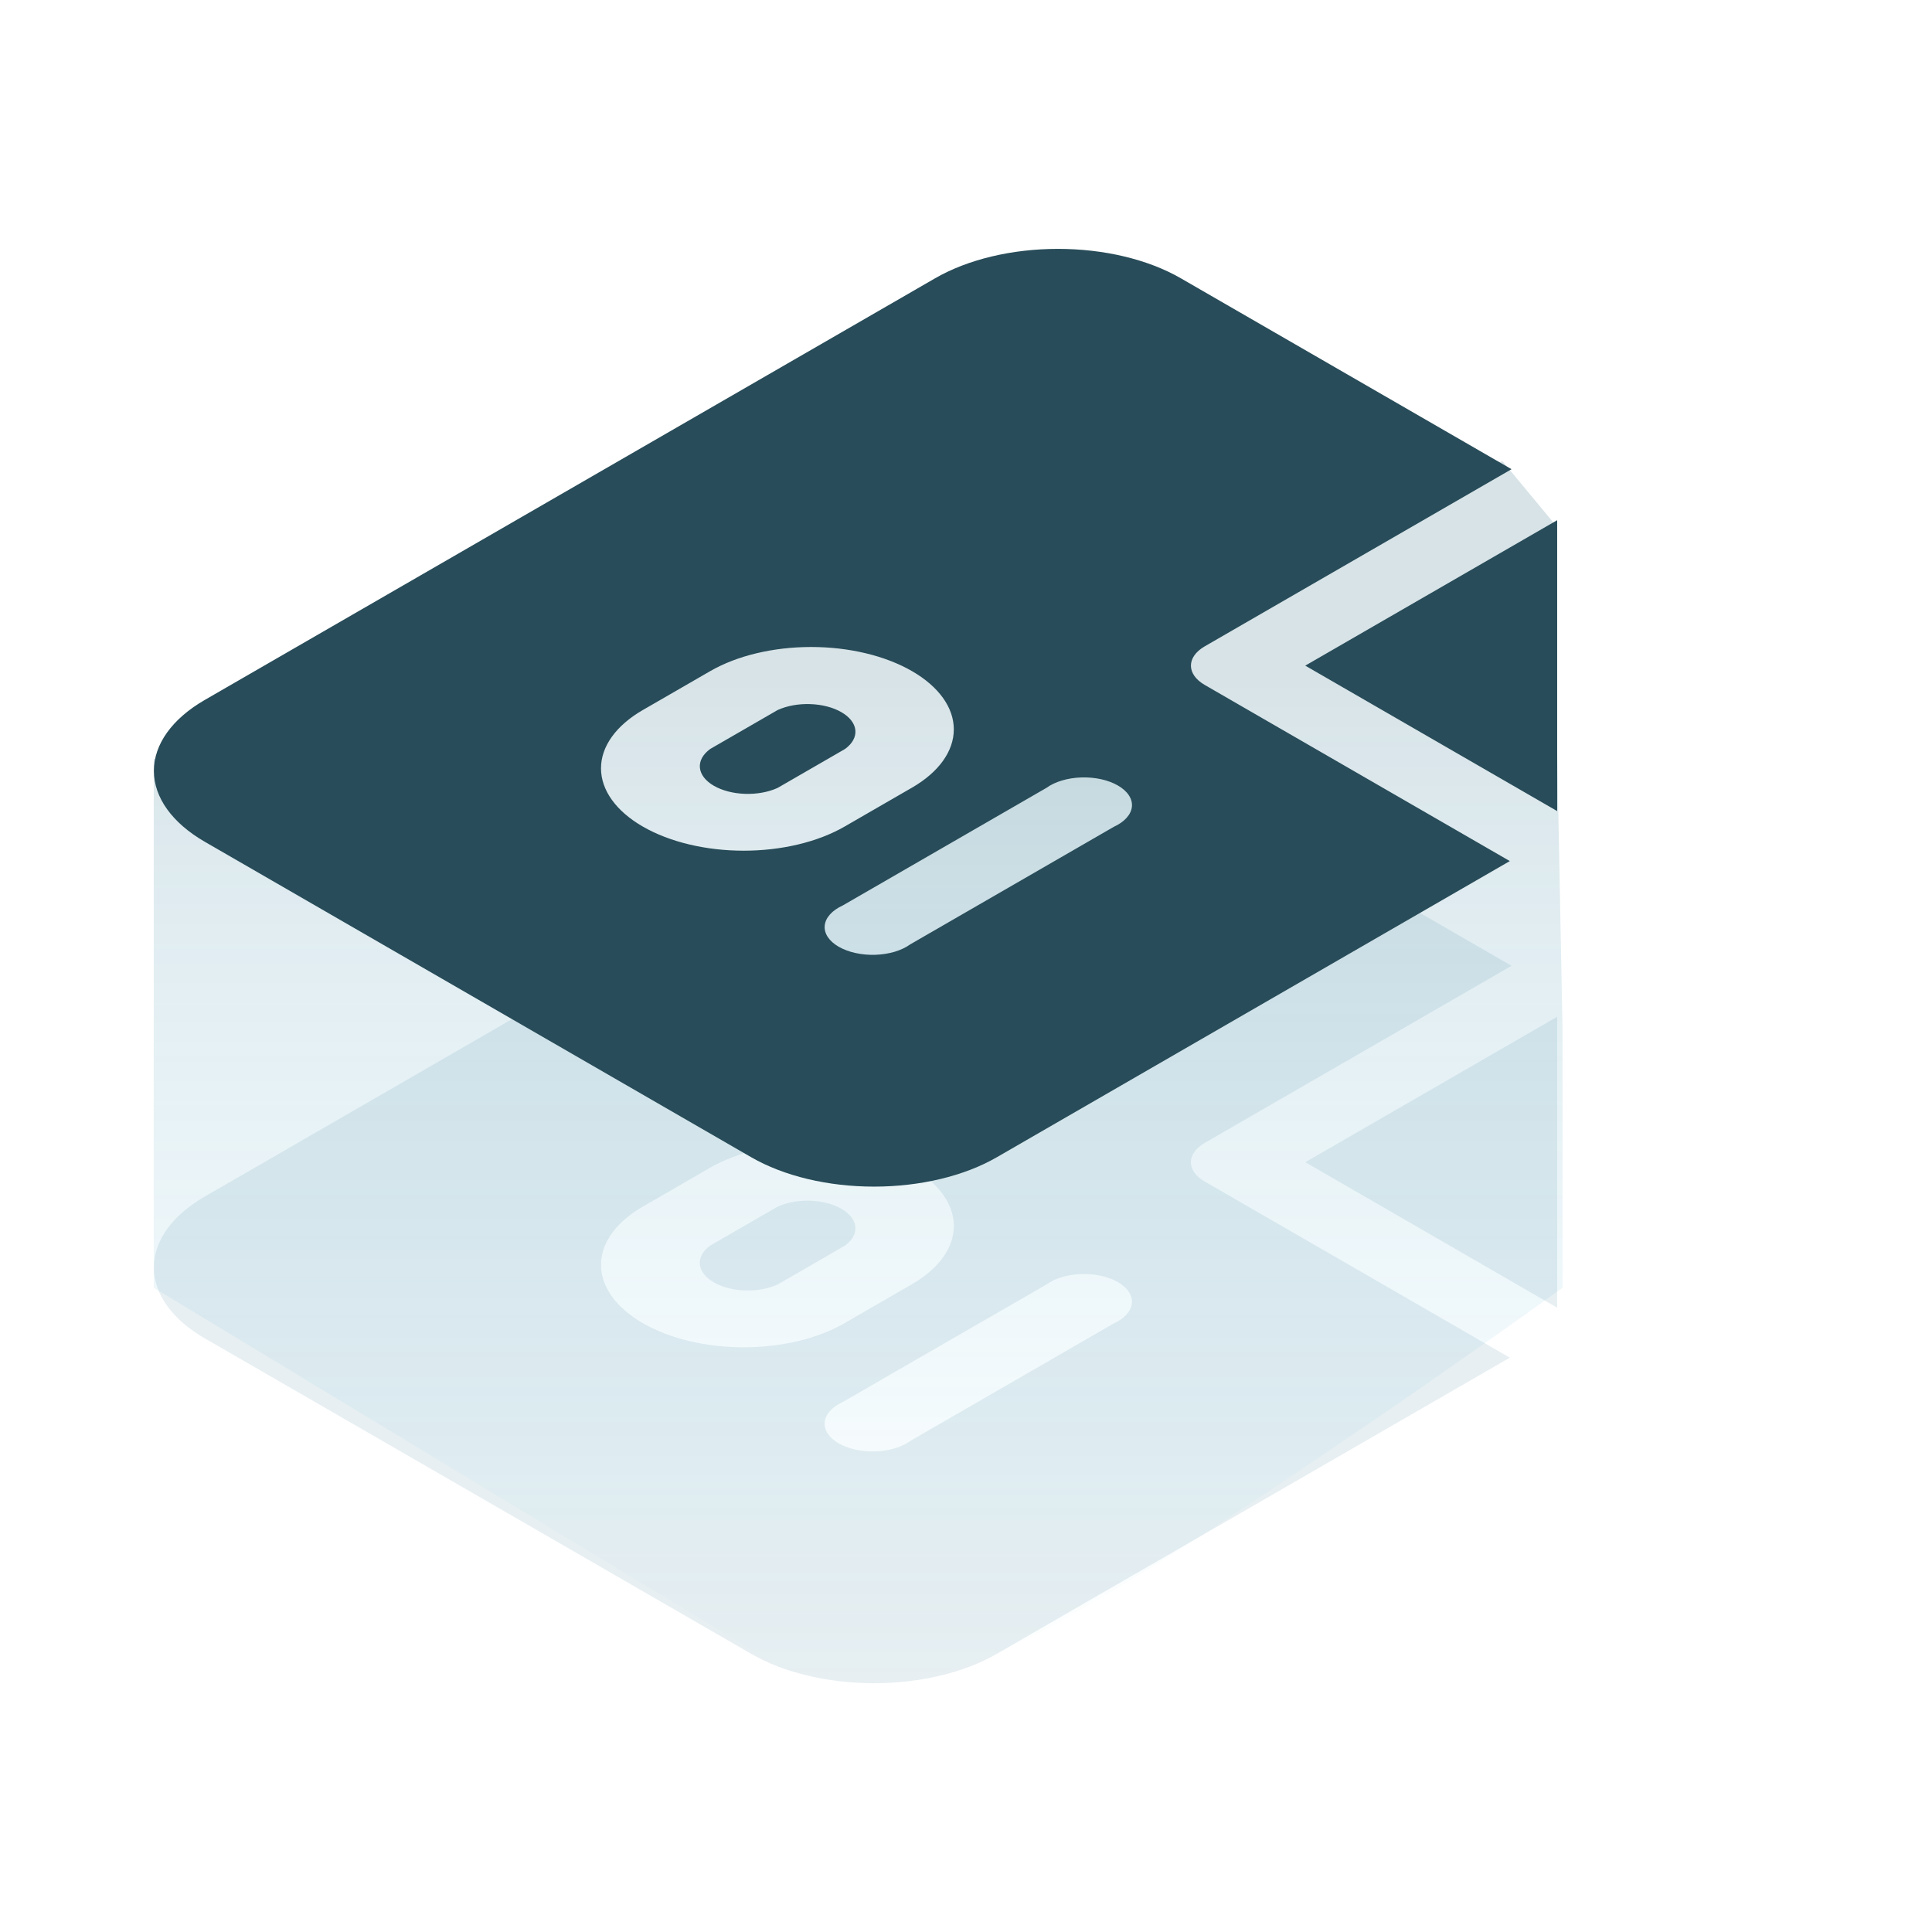 <svg width="120" height="120" viewBox="0 0 120 120" fill="none" xmlns="http://www.w3.org/2000/svg">
<g opacity="0.3" filter="url(#filter0_f_709_29647)">
<path fill-rule="evenodd" clip-rule="evenodd" d="M73.339 48.126L93.884 59.987L74.832 70.987C73.683 71.65 73.683 72.725 74.832 73.388L93.777 84.327L61.913 102.723C59.891 103.891 57.148 104.547 54.287 104.547C51.427 104.547 48.683 103.891 46.661 102.723L12.717 83.126C10.694 81.958 9.558 80.374 9.558 78.723C9.558 77.071 10.694 75.487 12.717 74.32L58.086 48.126C60.109 46.958 62.852 46.302 65.713 46.302C68.573 46.302 71.316 46.958 73.339 48.126ZM96.719 63.154L96.719 81.222L81.072 72.188L96.719 63.154ZM56.536 89.499L69.181 82.198C69.511 82.048 69.781 81.859 69.974 81.643C70.168 81.428 70.281 81.191 70.305 80.949C70.329 80.707 70.264 80.464 70.114 80.238C69.965 80.011 69.733 79.805 69.436 79.633C69.139 79.462 68.783 79.329 68.39 79.242C67.997 79.156 67.578 79.118 67.158 79.132C66.738 79.146 66.329 79.211 65.956 79.323C65.583 79.435 65.255 79.591 64.994 79.781L52.348 87.082C52.019 87.233 51.748 87.422 51.555 87.637C51.361 87.853 51.249 88.089 51.225 88.331C51.201 88.574 51.265 88.816 51.415 89.043C51.565 89.27 51.796 89.475 52.093 89.647C52.39 89.818 52.747 89.952 53.139 90.038C53.532 90.125 53.952 90.162 54.371 90.148C54.791 90.134 55.2 90.069 55.574 89.957C55.947 89.846 56.274 89.69 56.536 89.499ZM39.925 82.183C41.587 83.143 43.842 83.682 46.192 83.682C48.543 83.682 50.798 83.143 52.46 82.183L56.647 79.765C58.309 78.806 59.243 77.504 59.243 76.147C59.243 74.79 58.309 73.488 56.647 72.528C54.985 71.569 52.731 71.029 50.38 71.029C48.029 71.029 45.775 71.569 44.112 72.528L39.925 74.946C38.263 75.906 37.329 77.207 37.329 78.564C37.329 79.922 38.263 81.223 39.925 82.183ZM48.3 74.946C48.873 74.683 49.593 74.552 50.323 74.576C51.054 74.6 51.743 74.779 52.26 75.077C52.777 75.376 53.086 75.774 53.128 76.195C53.17 76.617 52.942 77.033 52.487 77.364L48.3 79.781C47.727 80.044 47.007 80.175 46.277 80.151C45.546 80.127 44.857 79.948 44.34 79.65C43.823 79.351 43.514 78.954 43.472 78.532C43.43 78.11 43.658 77.694 44.112 77.364L48.3 74.946Z" fill="#AECAD3"/>
</g>
<path opacity="0.2" d="M9.549 79.984V47.147L93.325 28.648L96.44 32.403L97.052 63.938V79.984C90.335 84.835 74.701 95.768 65.894 100.693C57.088 105.619 51.155 104.985 49.289 104.052L9.549 79.984Z" fill="url(#paint0_linear_709_29647)"/>
<path fill-rule="evenodd" clip-rule="evenodd" d="M73.339 17.282L93.884 29.143L74.832 40.143C73.683 40.806 73.683 41.882 74.832 42.545L93.777 53.483L61.913 71.879C59.891 73.047 57.148 73.703 54.287 73.703C51.427 73.703 48.683 73.047 46.661 71.879L12.717 52.282C10.694 51.114 9.558 49.53 9.558 47.879C9.558 46.227 10.694 44.644 12.717 43.476L58.086 17.282C60.109 16.114 62.852 15.458 65.713 15.458C68.573 15.458 71.316 16.114 73.339 17.282ZM96.719 32.31L96.719 50.378L81.072 41.344L96.719 32.31ZM56.536 58.656L69.181 51.355C69.511 51.204 69.781 51.015 69.974 50.799C70.168 50.584 70.281 50.347 70.305 50.105C70.329 49.863 70.264 49.621 70.114 49.394C69.965 49.167 69.733 48.961 69.436 48.79C69.139 48.618 68.783 48.485 68.39 48.398C67.997 48.312 67.578 48.275 67.158 48.288C66.738 48.302 66.329 48.367 65.956 48.479C65.583 48.591 65.255 48.747 64.994 48.937L52.348 56.238C52.019 56.389 51.748 56.578 51.555 56.793C51.361 57.009 51.249 57.245 51.225 57.487C51.201 57.73 51.265 57.972 51.415 58.199C51.565 58.426 51.796 58.632 52.093 58.803C52.39 58.975 52.747 59.108 53.139 59.194C53.532 59.281 53.952 59.318 54.371 59.304C54.791 59.29 55.2 59.225 55.574 59.114C55.947 59.002 56.274 58.846 56.536 58.656ZM39.925 51.339C41.587 52.299 43.842 52.838 46.192 52.838C48.543 52.838 50.798 52.299 52.46 51.339L56.647 48.922C58.309 47.962 59.243 46.66 59.243 45.303C59.243 43.946 58.309 42.644 56.647 41.685C54.985 40.725 52.731 40.186 50.38 40.186C48.029 40.186 45.775 40.725 44.112 41.685L39.925 44.102C38.263 45.062 37.329 46.363 37.329 47.721C37.329 49.078 38.263 50.38 39.925 51.339ZM48.3 44.102C48.873 43.84 49.593 43.708 50.323 43.733C51.054 43.757 51.743 43.935 52.26 44.234C52.777 44.532 53.086 44.93 53.128 45.352C53.17 45.773 52.942 46.189 52.487 46.52L48.3 48.938C47.727 49.2 47.007 49.332 46.277 49.307C45.546 49.283 44.857 49.105 44.34 48.806C43.823 48.508 43.514 48.11 43.472 47.688C43.43 47.266 43.658 46.851 44.112 46.52L48.3 44.102Z" fill="#284C59"/>
<defs>
<filter id="filter0_f_709_29647" x="7.558" y="44.301" width="91.161" height="62.246" filterUnits="userSpaceOnUse" color-interpolation-filters="sRGB">
<feFlood flood-opacity="0" result="BackgroundImageFix"/>
<feBlend mode="normal" in="SourceGraphic" in2="BackgroundImageFix" result="shape"/>
<feGaussianBlur stdDeviation="1" result="effect1_foregroundBlur_709_29647"/>
</filter>
<linearGradient id="paint0_linear_709_29647" x1="53.534" y1="13.008" x2="53.534" y2="104.481" gradientUnits="userSpaceOnUse">
<stop offset="0.318" stop-color="#397489"/>
<stop offset="1" stop-color="#23B5E9" stop-opacity="0"/>
</linearGradient>
</defs>
</svg>
